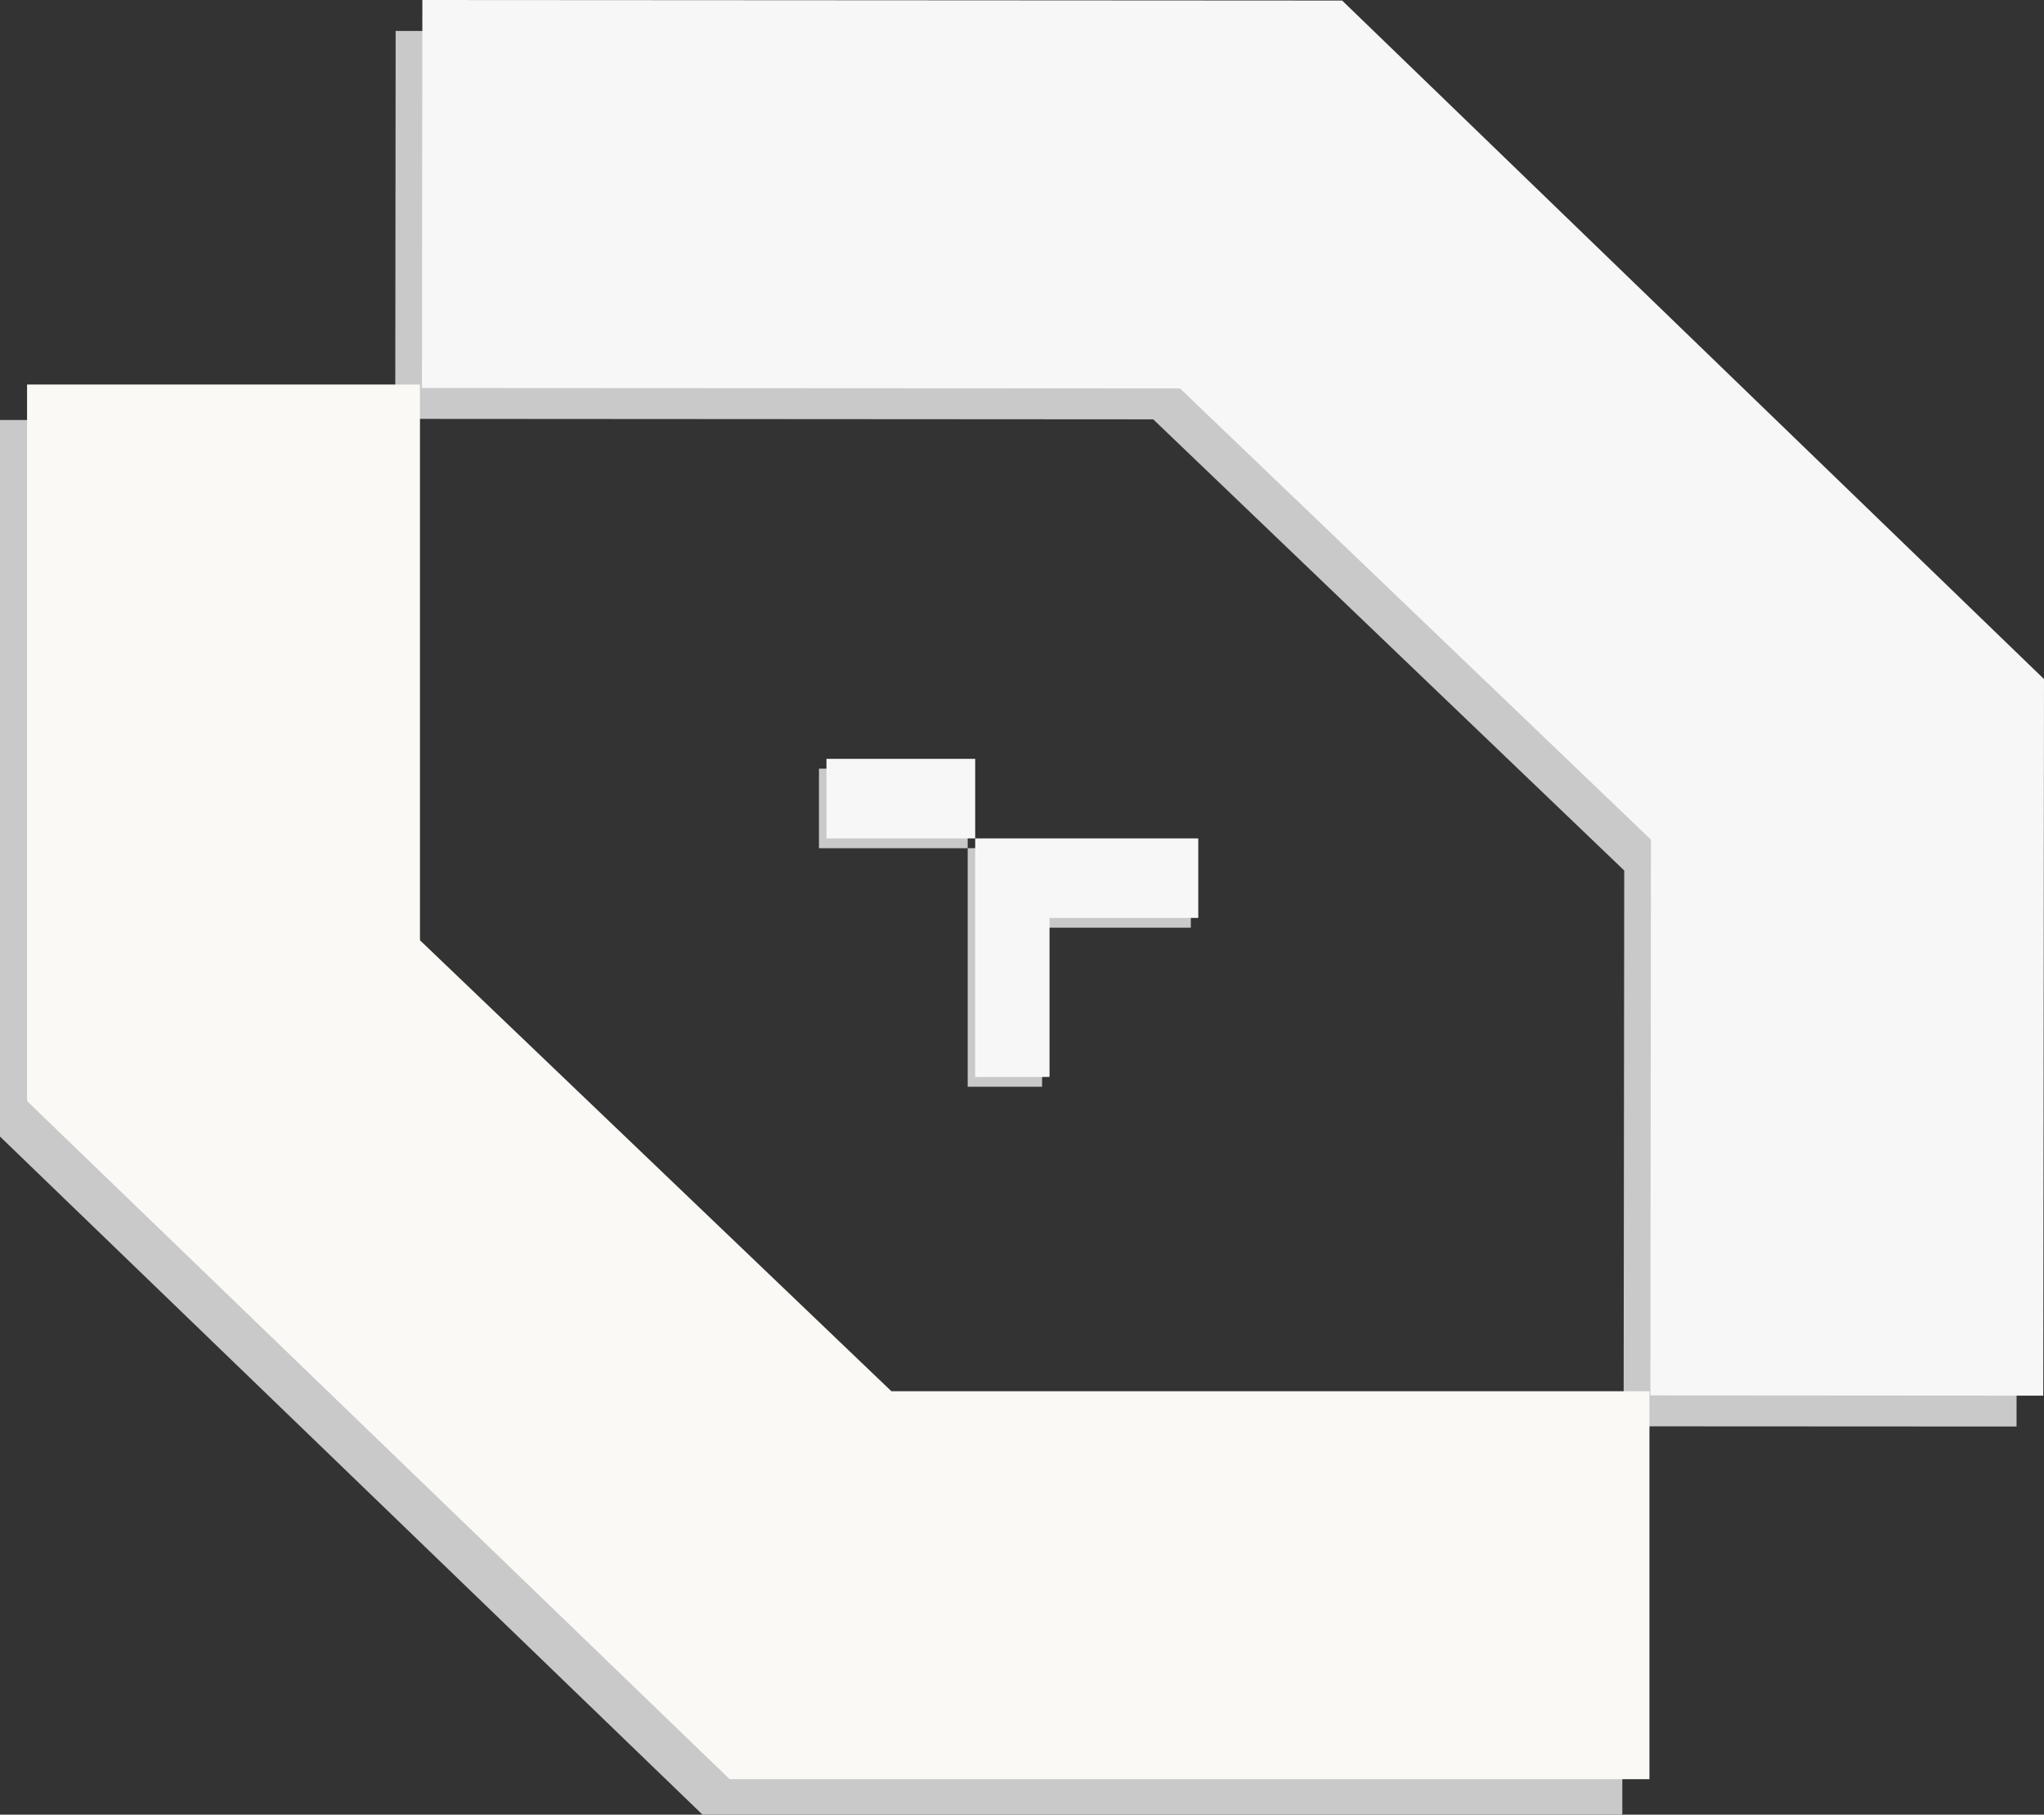 <?xml version="1.0" encoding="UTF-8"?>
<svg id="Capa_1" data-name="Capa 1" xmlns="http://www.w3.org/2000/svg" viewBox="0 0 300 266.35">
  <rect x="0" y="0" width="300" height="266.35" fill="#333333" stroke="none"/>
  <defs>
    <style>
      .cls-1 {
        stroke-width: .75px;
      }

      .cls-1, .cls-2 {
        fill: none;
        stroke: #9d9d9c;
        stroke-miterlimit: 10;
      }

      .cls-3 {
        fill: #f8f7f7;
      }

      .cls-2 {
        stroke-width: .5px;
      }

      .cls-4 {
        fill: #faf9f5;
      }

      .cls-5 {
        fill: #cac9c9;
      }
    </style>
  </defs>
  <g>
    <polyline class="cls-2" points="49.77 116.74 49.77 116.75 49.75 116.75 25.04 135.44 25.04 135.45 .31 154.14 .31 154.15"/>
    <rect class="cls-1" x="71.5" y="4.54" width="69.24" height="52.36"/>
    <polygon class="cls-5" points="0 166.82 0 61.65 57.66 61.65 57.66 143.22 126.86 209.41 238.11 209.41 238.11 266.35 103.11 266.35 0 166.82"/>
    <polygon class="cls-5" points="296.08 104.21 295.97 209.38 238.3 209.35 238.39 127.77 169.26 61.55 58.01 61.48 58.07 4.54 193.07 4.62 296.08 104.21"/>
    <polygon class="cls-4" points="3.97 161.61 3.97 56.44 61.64 56.44 61.64 138.01 130.83 204.2 242.09 204.2 242.09 261.14 107.09 261.14 3.97 161.61"/>
    <polygon class="cls-3" points="300 99.67 299.89 204.85 242.23 204.81 242.31 123.24 173.19 57.01 61.93 56.95 61.99 0 196.99 .08 300 99.67"/>
  </g>
  <g>
    <rect class="cls-5" x="120.2" y="112.82" width="21.83" height="11.68"/>
    <polygon class="cls-5" points="174.78 124.49 174.78 136.16 152.95 136.16 152.95 159.51 142.03 159.51 142.03 124.49 174.78 124.49"/>
  </g>
  <g>
    <rect class="cls-3" x="121.3" y="111.38" width="21.83" height="11.68"/>
    <polygon class="cls-3" points="175.87 123.06 175.87 134.73 154.04 134.73 154.04 158.07 143.13 158.07 143.13 123.06 175.87 123.06"/>
  </g>
</svg>